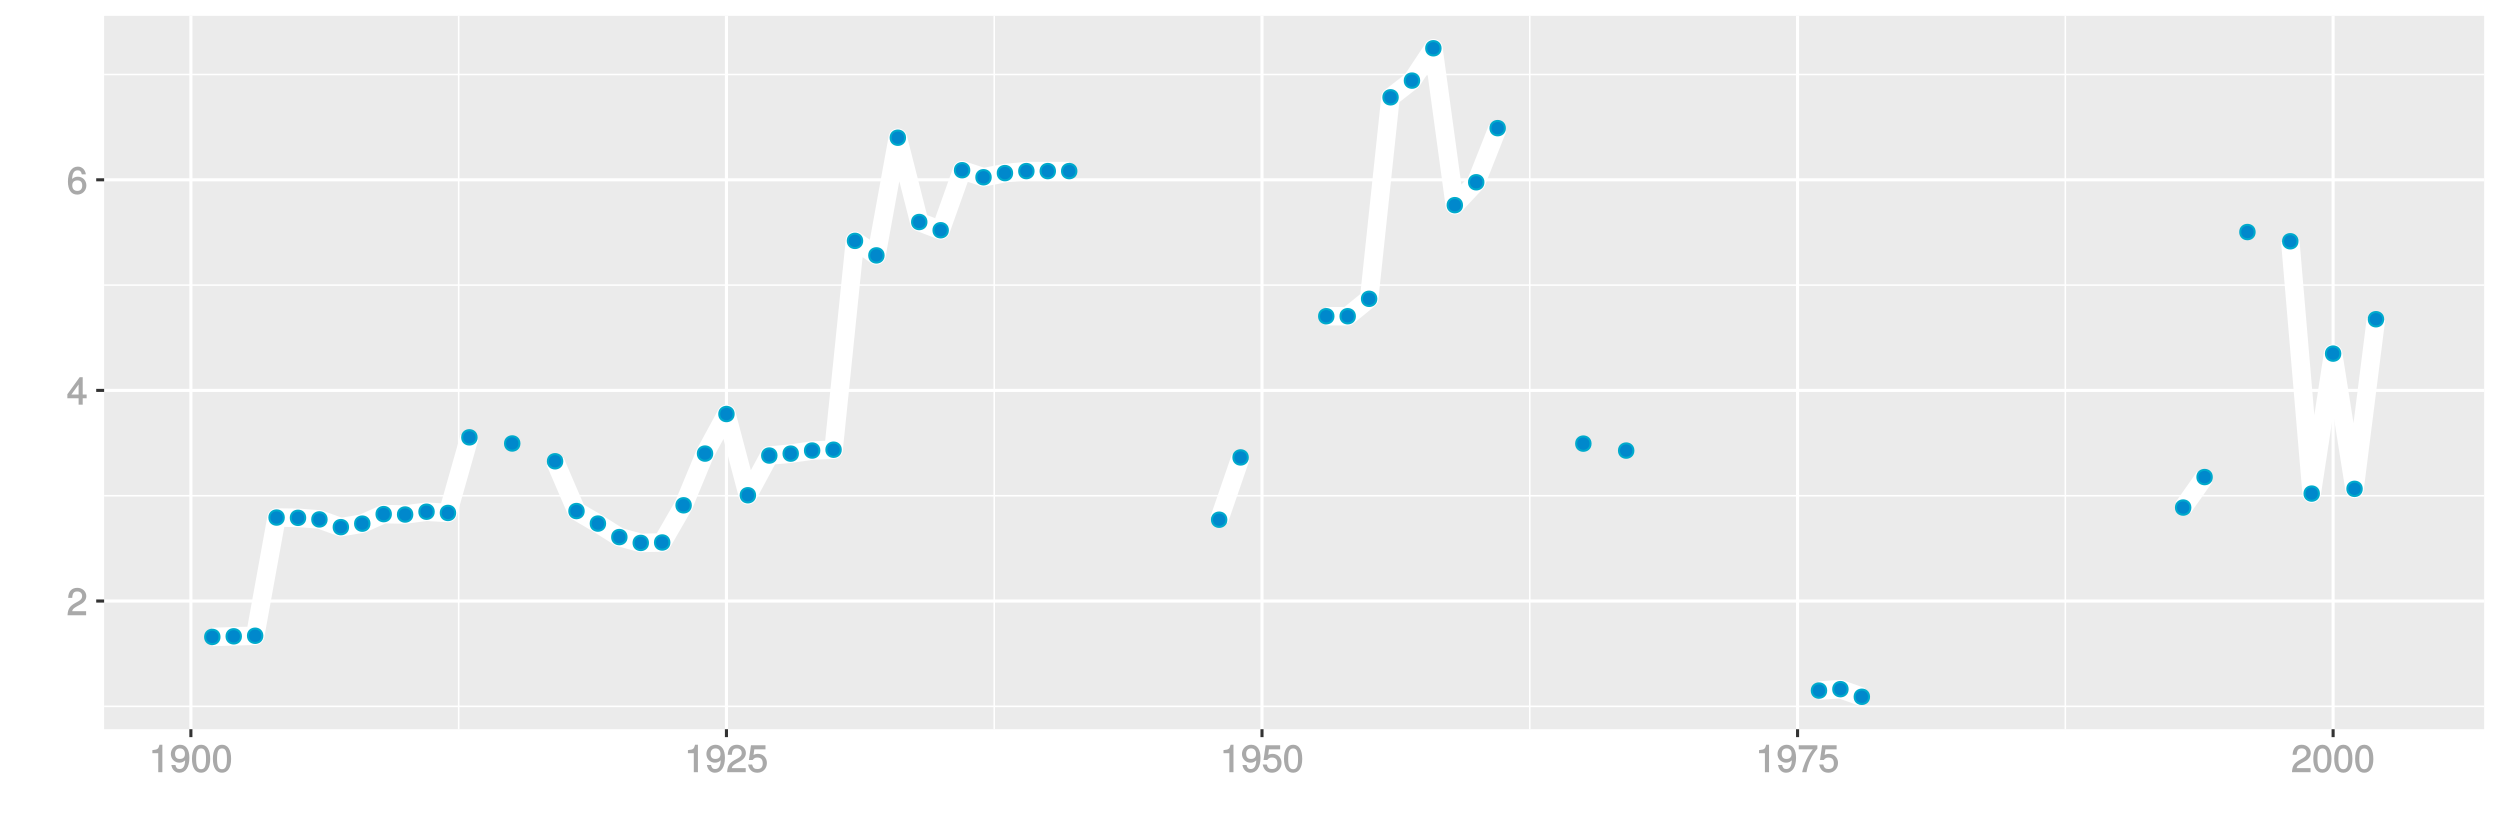 <?xml version="1.0" encoding="UTF-8"?>
<svg xmlns="http://www.w3.org/2000/svg" xmlns:xlink="http://www.w3.org/1999/xlink" width="864pt" height="288pt" viewBox="0 0 864 288" version="1.1">
<defs>
<g>
<symbol overflow="visible" id="glyph0-0">
<path style="stroke:none;" d=""/>
</symbol>
<symbol overflow="visible" id="glyph0-1">
<path style="stroke:none;" d="M 6.766 -6.641 C 6.766 -8.203 5.438 -9.484 3.688 -9.484 C 1.812 -9.484 0.578 -8.391 0.5 -6.016 L 1.906 -6.016 C 2.016 -7.703 2.516 -8.219 3.656 -8.219 C 4.688 -8.219 5.328 -7.609 5.328 -6.609 C 5.328 -5.891 4.938 -5.359 4.125 -4.891 L 2.922 -4.219 C 1 -3.125 0.406 -2.156 0.281 0 L 6.703 0 L 6.703 -1.406 L 1.891 -1.406 C 1.969 -2.016 2.359 -2.406 3.484 -3.062 L 4.781 -3.766 C 6.078 -4.453 6.766 -5.516 6.766 -6.641 Z M 6.766 -6.641 "/>
</symbol>
<symbol overflow="visible" id="glyph0-2">
<path style="stroke:none;" d="M 6.891 -2.344 L 6.891 -3.516 L 5.531 -3.516 L 5.531 -9.484 L 4.469 -9.484 L 0.219 -3.594 L 0.219 -2.203 L 4.109 -2.203 L 4.109 0 L 5.531 0 L 5.531 -2.203 L 6.891 -2.203 Z M 4.25 -3.516 L 1.625 -3.516 L 4.344 -7.312 L 4.109 -7.391 L 4.109 -3.516 Z M 4.25 -3.516 "/>
</symbol>
<symbol overflow="visible" id="glyph0-3">
<path style="stroke:none;" d="M 6.797 -2.984 C 6.797 -4.703 5.5 -6 3.844 -6 C 2.938 -6 2.125 -5.609 1.625 -4.922 L 1.859 -4.844 C 1.875 -7.078 2.469 -8.203 3.781 -8.203 C 4.594 -8.203 5 -7.828 5.219 -6.812 L 6.625 -6.812 C 6.391 -8.453 5.266 -9.484 3.859 -9.484 C 1.719 -9.484 0.422 -7.547 0.422 -4.328 C 0.422 -1.453 1.547 0.188 3.656 0.188 C 5.406 0.188 6.797 -1.188 6.797 -2.984 Z M 5.359 -2.906 C 5.359 -1.734 4.719 -1.094 3.672 -1.094 C 2.594 -1.094 1.922 -1.781 1.922 -2.969 C 1.922 -4.109 2.578 -4.719 3.703 -4.719 C 4.812 -4.719 5.359 -4.141 5.359 -2.906 Z M 5.359 -2.906 "/>
</symbol>
<symbol overflow="visible" id="glyph0-4">
<path style="stroke:none;" d="M 4.641 -0.125 L 4.641 -9.484 L 3.656 -9.484 C 3.219 -7.938 3.094 -7.875 1.188 -7.625 L 1.188 -6.562 L 3.219 -6.562 L 3.219 0 L 4.641 0 Z M 4.641 -0.125 "/>
</symbol>
<symbol overflow="visible" id="glyph0-5">
<path style="stroke:none;" d="M 6.75 -4.953 C 6.75 -7.844 5.609 -9.484 3.516 -9.484 C 1.75 -9.484 0.344 -8.094 0.344 -6.297 C 0.344 -4.578 1.656 -3.281 3.328 -3.281 C 4.203 -3.281 4.922 -3.641 5.531 -4.359 L 5.297 -4.453 C 5.281 -2.203 4.688 -1.094 3.375 -1.094 C 2.578 -1.094 2.141 -1.453 1.938 -2.484 L 0.516 -2.484 C 0.766 -0.828 1.891 0.188 3.297 0.188 C 5.453 0.188 6.75 -1.766 6.75 -4.953 Z M 5.219 -6.312 C 5.219 -5.188 4.578 -4.578 3.453 -4.578 C 2.359 -4.578 1.797 -5.141 1.797 -6.391 C 1.797 -7.547 2.438 -8.219 3.5 -8.219 C 4.562 -8.219 5.219 -7.516 5.219 -6.312 Z M 5.219 -6.312 "/>
</symbol>
<symbol overflow="visible" id="glyph0-6">
<path style="stroke:none;" d="M 6.719 -4.562 C 6.719 -7.766 5.578 -9.484 3.578 -9.484 C 1.594 -9.484 0.422 -7.734 0.422 -4.641 C 0.422 -1.531 1.594 0.188 3.578 0.188 C 5.531 0.188 6.719 -1.531 6.719 -4.562 Z M 5.281 -4.672 C 5.281 -2.047 4.828 -1.031 3.547 -1.031 C 2.344 -1.031 1.859 -2.109 1.859 -4.625 C 1.859 -7.156 2.344 -8.203 3.578 -8.203 C 4.812 -8.203 5.281 -7.141 5.281 -4.672 Z M 5.281 -4.672 "/>
</symbol>
<symbol overflow="visible" id="glyph0-7">
<path style="stroke:none;" d="M 6.797 -3.188 C 6.797 -5 5.453 -6.344 3.688 -6.344 C 3.047 -6.344 2.422 -6.125 2.172 -5.938 L 2.453 -7.891 L 6.312 -7.891 L 6.312 -9.297 L 1.297 -9.297 L 0.578 -4.203 L 1.844 -4.203 C 2.422 -4.875 2.766 -5.062 3.484 -5.062 C 4.719 -5.062 5.359 -4.391 5.359 -3.031 C 5.359 -1.703 4.734 -1.094 3.484 -1.094 C 2.484 -1.094 2 -1.453 1.688 -2.641 L 0.281 -2.641 C 0.688 -0.656 1.875 0.188 3.516 0.188 C 5.375 0.188 6.797 -1.234 6.797 -3.188 Z M 6.797 -3.188 "/>
</symbol>
<symbol overflow="visible" id="glyph0-8">
<path style="stroke:none;" d="M 6.891 -8.188 L 6.891 -9.297 L 0.453 -9.297 L 0.453 -7.891 L 5.297 -7.891 C 3.641 -5.797 2.297 -3.016 1.625 0 L 3.125 0 C 3.656 -3.109 4.906 -5.797 6.891 -8.141 Z M 6.891 -8.188 "/>
</symbol>
</g>
<clipPath id="clip1">
  <path d="M 35.984 5.48 L 859 5.48 L 859 253 L 35.984 253 Z M 35.984 5.48 "/>
</clipPath>
<clipPath id="clip2">
  <path d="M 35.984 243 L 859 243 L 859 245 L 35.984 245 Z M 35.984 243 "/>
</clipPath>
<clipPath id="clip3">
  <path d="M 35.984 171 L 859 171 L 859 172 L 35.984 172 Z M 35.984 171 "/>
</clipPath>
<clipPath id="clip4">
  <path d="M 35.984 98 L 859 98 L 859 99 L 35.984 99 Z M 35.984 98 "/>
</clipPath>
<clipPath id="clip5">
  <path d="M 35.984 25 L 859 25 L 859 27 L 35.984 27 Z M 35.984 25 "/>
</clipPath>
<clipPath id="clip6">
  <path d="M 158 5.48 L 159 5.48 L 159 253 L 158 253 Z M 158 5.48 "/>
</clipPath>
<clipPath id="clip7">
  <path d="M 343 5.48 L 344 5.48 L 344 253 L 343 253 Z M 343 5.48 "/>
</clipPath>
<clipPath id="clip8">
  <path d="M 528 5.48 L 529 5.48 L 529 253 L 528 253 Z M 528 5.48 "/>
</clipPath>
<clipPath id="clip9">
  <path d="M 713 5.48 L 715 5.48 L 715 253 L 713 253 Z M 713 5.48 "/>
</clipPath>
<clipPath id="clip10">
  <path d="M 35.984 207 L 859.52 207 L 859.52 209 L 35.984 209 Z M 35.984 207 "/>
</clipPath>
<clipPath id="clip11">
  <path d="M 35.984 134 L 859.52 134 L 859.52 136 L 35.984 136 Z M 35.984 134 "/>
</clipPath>
<clipPath id="clip12">
  <path d="M 35.984 61 L 859.52 61 L 859.52 63 L 35.984 63 Z M 35.984 61 "/>
</clipPath>
<clipPath id="clip13">
  <path d="M 65 5.48 L 67 5.48 L 67 253 L 65 253 Z M 65 5.48 "/>
</clipPath>
<clipPath id="clip14">
  <path d="M 250 5.48 L 252 5.48 L 252 253 L 250 253 Z M 250 5.48 "/>
</clipPath>
<clipPath id="clip15">
  <path d="M 435 5.48 L 437 5.48 L 437 253 L 435 253 Z M 435 5.48 "/>
</clipPath>
<clipPath id="clip16">
  <path d="M 620 5.48 L 622 5.48 L 622 253 L 620 253 Z M 620 5.48 "/>
</clipPath>
<clipPath id="clip17">
  <path d="M 805 5.48 L 807 5.48 L 807 253 L 805 253 Z M 805 5.48 "/>
</clipPath>
</defs>
<g id="surface5186">
<rect x="0" y="0" width="864" height="288" style="fill:rgb(100%,100%,100%);fill-opacity:1;stroke:none;"/>
<rect x="0" y="0" width="864" height="288" style="fill:rgb(100%,100%,100%);fill-opacity:1;stroke:none;"/>
<path style="fill:none;stroke-width:1.067;stroke-linecap:round;stroke-linejoin:round;stroke:rgb(100%,100%,100%);stroke-opacity:1;stroke-miterlimit:10;" d="M 0 288 L 864 288 L 864 0 L 0 0 Z M 0 288 "/>
<g clip-path="url(#clip1)" clip-rule="nonzero">
<path style=" stroke:none;fill-rule:nonzero;fill:rgb(92.157%,92.157%,92.157%);fill-opacity:1;" d="M 35.984 252.016 L 858.52 252.016 L 858.52 5.48 L 35.984 5.48 Z M 35.984 252.016 "/>
</g>
<g clip-path="url(#clip2)" clip-rule="nonzero">
<path style="fill:none;stroke-width:0.533;stroke-linecap:butt;stroke-linejoin:round;stroke:rgb(100%,100%,100%);stroke-opacity:1;stroke-miterlimit:10;" d="M 35.984 244.109 L 858.52 244.109 "/>
</g>
<g clip-path="url(#clip3)" clip-rule="nonzero">
<path style="fill:none;stroke-width:0.533;stroke-linecap:butt;stroke-linejoin:round;stroke:rgb(100%,100%,100%);stroke-opacity:1;stroke-miterlimit:10;" d="M 35.984 171.324 L 858.52 171.324 "/>
</g>
<g clip-path="url(#clip4)" clip-rule="nonzero">
<path style="fill:none;stroke-width:0.533;stroke-linecap:butt;stroke-linejoin:round;stroke:rgb(100%,100%,100%);stroke-opacity:1;stroke-miterlimit:10;" d="M 35.984 98.535 L 858.52 98.535 "/>
</g>
<g clip-path="url(#clip5)" clip-rule="nonzero">
<path style="fill:none;stroke-width:0.533;stroke-linecap:butt;stroke-linejoin:round;stroke:rgb(100%,100%,100%);stroke-opacity:1;stroke-miterlimit:10;" d="M 35.984 25.75 L 858.52 25.75 "/>
</g>
<g clip-path="url(#clip6)" clip-rule="nonzero">
<path style="fill:none;stroke-width:0.533;stroke-linecap:butt;stroke-linejoin:round;stroke:rgb(100%,100%,100%);stroke-opacity:1;stroke-miterlimit:10;" d="M 158.516 252.016 L 158.516 5.48 "/>
</g>
<g clip-path="url(#clip7)" clip-rule="nonzero">
<path style="fill:none;stroke-width:0.533;stroke-linecap:butt;stroke-linejoin:round;stroke:rgb(100%,100%,100%);stroke-opacity:1;stroke-miterlimit:10;" d="M 343.605 252.016 L 343.605 5.48 "/>
</g>
<g clip-path="url(#clip8)" clip-rule="nonzero">
<path style="fill:none;stroke-width:0.533;stroke-linecap:butt;stroke-linejoin:round;stroke:rgb(100%,100%,100%);stroke-opacity:1;stroke-miterlimit:10;" d="M 528.691 252.016 L 528.691 5.48 "/>
</g>
<g clip-path="url(#clip9)" clip-rule="nonzero">
<path style="fill:none;stroke-width:0.533;stroke-linecap:butt;stroke-linejoin:round;stroke:rgb(100%,100%,100%);stroke-opacity:1;stroke-miterlimit:10;" d="M 713.781 252.016 L 713.781 5.48 "/>
</g>
<g clip-path="url(#clip10)" clip-rule="nonzero">
<path style="fill:none;stroke-width:1.067;stroke-linecap:butt;stroke-linejoin:round;stroke:rgb(100%,100%,100%);stroke-opacity:1;stroke-miterlimit:10;" d="M 35.984 207.715 L 858.52 207.715 "/>
</g>
<g clip-path="url(#clip11)" clip-rule="nonzero">
<path style="fill:none;stroke-width:1.067;stroke-linecap:butt;stroke-linejoin:round;stroke:rgb(100%,100%,100%);stroke-opacity:1;stroke-miterlimit:10;" d="M 35.984 134.93 L 858.52 134.93 "/>
</g>
<g clip-path="url(#clip12)" clip-rule="nonzero">
<path style="fill:none;stroke-width:1.067;stroke-linecap:butt;stroke-linejoin:round;stroke:rgb(100%,100%,100%);stroke-opacity:1;stroke-miterlimit:10;" d="M 35.984 62.145 L 858.52 62.145 "/>
</g>
<g clip-path="url(#clip13)" clip-rule="nonzero">
<path style="fill:none;stroke-width:1.067;stroke-linecap:butt;stroke-linejoin:round;stroke:rgb(100%,100%,100%);stroke-opacity:1;stroke-miterlimit:10;" d="M 65.969 252.016 L 65.969 5.48 "/>
</g>
<g clip-path="url(#clip14)" clip-rule="nonzero">
<path style="fill:none;stroke-width:1.067;stroke-linecap:butt;stroke-linejoin:round;stroke:rgb(100%,100%,100%);stroke-opacity:1;stroke-miterlimit:10;" d="M 251.059 252.016 L 251.059 5.48 "/>
</g>
<g clip-path="url(#clip15)" clip-rule="nonzero">
<path style="fill:none;stroke-width:1.067;stroke-linecap:butt;stroke-linejoin:round;stroke:rgb(100%,100%,100%);stroke-opacity:1;stroke-miterlimit:10;" d="M 436.148 252.016 L 436.148 5.48 "/>
</g>
<g clip-path="url(#clip16)" clip-rule="nonzero">
<path style="fill:none;stroke-width:1.067;stroke-linecap:butt;stroke-linejoin:round;stroke:rgb(100%,100%,100%);stroke-opacity:1;stroke-miterlimit:10;" d="M 621.238 252.016 L 621.238 5.48 "/>
</g>
<g clip-path="url(#clip17)" clip-rule="nonzero">
<path style="fill:none;stroke-width:1.067;stroke-linecap:butt;stroke-linejoin:round;stroke:rgb(100%,100%,100%);stroke-opacity:1;stroke-miterlimit:10;" d="M 806.324 252.016 L 806.324 5.48 "/>
</g>
<path style="fill:none;stroke-width:6.402;stroke-linecap:butt;stroke-linejoin:round;stroke:rgb(100%,100%,100%);stroke-opacity:1;stroke-miterlimit:1;" d="M 73.375 220.121 L 80.777 219.914 L 88.18 219.719 L 95.586 178.867 L 102.988 178.961 L 110.391 179.508 L 117.797 182.184 L 125.199 180.973 L 132.602 177.676 L 140.008 177.816 L 147.41 176.852 L 154.812 177.277 L 162.219 151.148 "/>
<path style="fill:none;stroke-width:6.402;stroke-linecap:butt;stroke-linejoin:round;stroke:rgb(100%,100%,100%);stroke-opacity:1;stroke-miterlimit:1;" d="M 191.832 159.418 L 199.234 176.621 L 206.637 180.953 L 214.043 185.621 L 221.445 187.633 L 228.848 187.484 L 236.254 174.633 L 243.656 156.758 L 251.059 143.082 L 258.465 171.16 L 265.867 157.438 L 273.27 156.777 L 280.672 155.707 L 288.078 155.422 L 295.48 83.242 L 302.883 88.262 L 310.289 47.598 L 317.691 76.73 L 325.094 79.574 L 332.5 58.828 L 339.902 61.258 L 347.305 59.832 L 354.711 59.133 L 369.516 59.133 "/>
<path style="fill:none;stroke-width:6.402;stroke-linecap:butt;stroke-linejoin:round;stroke:rgb(100%,100%,100%);stroke-opacity:1;stroke-miterlimit:1;" d="M 421.34 179.613 L 428.746 158.09 "/>
<path style="fill:none;stroke-width:6.402;stroke-linecap:butt;stroke-linejoin:round;stroke:rgb(100%,100%,100%);stroke-opacity:1;stroke-miterlimit:1;" d="M 458.359 109.289 L 465.762 109.289 L 473.164 103.273 L 480.57 33.629 L 487.973 27.859 L 495.375 16.688 L 502.781 70.906 L 510.184 62.992 L 517.586 44.289 "/>
<path style="fill:none;stroke-width:6.402;stroke-linecap:butt;stroke-linejoin:round;stroke:rgb(100%,100%,100%);stroke-opacity:1;stroke-miterlimit:1;" d="M 628.641 238.664 L 636.043 238.176 L 643.449 240.809 "/>
<path style="fill:none;stroke-width:6.402;stroke-linecap:butt;stroke-linejoin:round;stroke:rgb(100%,100%,100%);stroke-opacity:1;stroke-miterlimit:1;" d="M 754.5 175.41 L 761.902 164.875 "/>
<path style="fill:none;stroke-width:6.402;stroke-linecap:butt;stroke-linejoin:round;stroke:rgb(100%,100%,100%);stroke-opacity:1;stroke-miterlimit:1;" d="M 791.52 83.387 L 798.922 170.586 L 806.324 122.211 L 813.73 168.949 L 821.133 110.332 "/>
<path style="fill-rule:nonzero;fill:rgb(0%,53.333%,80%);fill-opacity:1;stroke-width:0.709;stroke-linecap:round;stroke-linejoin:round;stroke:rgb(0%,66.667%,80%);stroke-opacity:1;stroke-miterlimit:10;" d="M 75.863 220.121 C 75.863 223.438 70.887 223.438 70.887 220.121 C 70.887 216.801 75.863 216.801 75.863 220.121 "/>
<path style="fill-rule:nonzero;fill:rgb(0%,53.333%,80%);fill-opacity:1;stroke-width:0.709;stroke-linecap:round;stroke-linejoin:round;stroke:rgb(0%,66.667%,80%);stroke-opacity:1;stroke-miterlimit:10;" d="M 83.266 219.914 C 83.266 223.23 78.289 223.23 78.289 219.914 C 78.289 216.594 83.266 216.594 83.266 219.914 "/>
<path style="fill-rule:nonzero;fill:rgb(0%,53.333%,80%);fill-opacity:1;stroke-width:0.709;stroke-linecap:round;stroke-linejoin:round;stroke:rgb(0%,66.667%,80%);stroke-opacity:1;stroke-miterlimit:10;" d="M 90.668 219.719 C 90.668 223.035 85.691 223.035 85.691 219.719 C 85.691 216.398 90.668 216.398 90.668 219.719 "/>
<path style="fill-rule:nonzero;fill:rgb(0%,53.333%,80%);fill-opacity:1;stroke-width:0.709;stroke-linecap:round;stroke-linejoin:round;stroke:rgb(0%,66.667%,80%);stroke-opacity:1;stroke-miterlimit:10;" d="M 98.074 178.867 C 98.074 182.184 93.098 182.184 93.098 178.867 C 93.098 175.551 98.074 175.551 98.074 178.867 "/>
<path style="fill-rule:nonzero;fill:rgb(0%,53.333%,80%);fill-opacity:1;stroke-width:0.709;stroke-linecap:round;stroke-linejoin:round;stroke:rgb(0%,66.667%,80%);stroke-opacity:1;stroke-miterlimit:10;" d="M 105.477 178.961 C 105.477 182.277 100.5 182.277 100.5 178.961 C 100.5 175.645 105.477 175.645 105.477 178.961 "/>
<path style="fill-rule:nonzero;fill:rgb(0%,53.333%,80%);fill-opacity:1;stroke-width:0.709;stroke-linecap:round;stroke-linejoin:round;stroke:rgb(0%,66.667%,80%);stroke-opacity:1;stroke-miterlimit:10;" d="M 112.879 179.508 C 112.879 182.828 107.902 182.828 107.902 179.508 C 107.902 176.191 112.879 176.191 112.879 179.508 "/>
<path style="fill-rule:nonzero;fill:rgb(0%,53.333%,80%);fill-opacity:1;stroke-width:0.709;stroke-linecap:round;stroke-linejoin:round;stroke:rgb(0%,66.667%,80%);stroke-opacity:1;stroke-miterlimit:10;" d="M 120.285 182.184 C 120.285 185.5 115.309 185.5 115.309 182.184 C 115.309 178.863 120.285 178.863 120.285 182.184 "/>
<path style="fill-rule:nonzero;fill:rgb(0%,53.333%,80%);fill-opacity:1;stroke-width:0.709;stroke-linecap:round;stroke-linejoin:round;stroke:rgb(0%,66.667%,80%);stroke-opacity:1;stroke-miterlimit:10;" d="M 127.688 180.973 C 127.688 184.293 122.711 184.293 122.711 180.973 C 122.711 177.656 127.688 177.656 127.688 180.973 "/>
<path style="fill-rule:nonzero;fill:rgb(0%,53.333%,80%);fill-opacity:1;stroke-width:0.709;stroke-linecap:round;stroke-linejoin:round;stroke:rgb(0%,66.667%,80%);stroke-opacity:1;stroke-miterlimit:10;" d="M 135.09 177.676 C 135.09 180.992 130.113 180.992 130.113 177.676 C 130.113 174.359 135.09 174.359 135.09 177.676 "/>
<path style="fill-rule:nonzero;fill:rgb(0%,53.333%,80%);fill-opacity:1;stroke-width:0.709;stroke-linecap:round;stroke-linejoin:round;stroke:rgb(0%,66.667%,80%);stroke-opacity:1;stroke-miterlimit:10;" d="M 142.496 177.816 C 142.496 181.133 137.52 181.133 137.52 177.816 C 137.52 174.5 142.496 174.5 142.496 177.816 "/>
<path style="fill-rule:nonzero;fill:rgb(0%,53.333%,80%);fill-opacity:1;stroke-width:0.709;stroke-linecap:round;stroke-linejoin:round;stroke:rgb(0%,66.667%,80%);stroke-opacity:1;stroke-miterlimit:10;" d="M 149.898 176.852 C 149.898 180.168 144.922 180.168 144.922 176.852 C 144.922 173.531 149.898 173.531 149.898 176.852 "/>
<path style="fill-rule:nonzero;fill:rgb(0%,53.333%,80%);fill-opacity:1;stroke-width:0.709;stroke-linecap:round;stroke-linejoin:round;stroke:rgb(0%,66.667%,80%);stroke-opacity:1;stroke-miterlimit:10;" d="M 157.301 177.277 C 157.301 180.594 152.324 180.594 152.324 177.277 C 152.324 173.961 157.301 173.961 157.301 177.277 "/>
<path style="fill-rule:nonzero;fill:rgb(0%,53.333%,80%);fill-opacity:1;stroke-width:0.709;stroke-linecap:round;stroke-linejoin:round;stroke:rgb(0%,66.667%,80%);stroke-opacity:1;stroke-miterlimit:10;" d="M 164.707 151.148 C 164.707 154.465 159.73 154.465 159.73 151.148 C 159.73 147.832 164.707 147.832 164.707 151.148 "/>
<path style="fill-rule:nonzero;fill:rgb(0%,53.333%,80%);fill-opacity:1;stroke-width:0.709;stroke-linecap:round;stroke-linejoin:round;stroke:rgb(0%,66.667%,80%);stroke-opacity:1;stroke-miterlimit:10;" d="M 179.512 153.266 C 179.512 156.586 174.535 156.586 174.535 153.266 C 174.535 149.949 179.512 149.949 179.512 153.266 "/>
<path style="fill-rule:nonzero;fill:rgb(0%,53.333%,80%);fill-opacity:1;stroke-width:0.709;stroke-linecap:round;stroke-linejoin:round;stroke:rgb(0%,66.667%,80%);stroke-opacity:1;stroke-miterlimit:10;" d="M 194.32 159.418 C 194.32 162.738 189.344 162.738 189.344 159.418 C 189.344 156.102 194.32 156.102 194.32 159.418 "/>
<path style="fill-rule:nonzero;fill:rgb(0%,53.333%,80%);fill-opacity:1;stroke-width:0.709;stroke-linecap:round;stroke-linejoin:round;stroke:rgb(0%,66.667%,80%);stroke-opacity:1;stroke-miterlimit:10;" d="M 201.723 176.621 C 201.723 179.938 196.746 179.938 196.746 176.621 C 196.746 173.305 201.723 173.305 201.723 176.621 "/>
<path style="fill-rule:nonzero;fill:rgb(0%,53.333%,80%);fill-opacity:1;stroke-width:0.709;stroke-linecap:round;stroke-linejoin:round;stroke:rgb(0%,66.667%,80%);stroke-opacity:1;stroke-miterlimit:10;" d="M 209.125 180.953 C 209.125 184.27 204.148 184.27 204.148 180.953 C 204.148 177.633 209.125 177.633 209.125 180.953 "/>
<path style="fill-rule:nonzero;fill:rgb(0%,53.333%,80%);fill-opacity:1;stroke-width:0.709;stroke-linecap:round;stroke-linejoin:round;stroke:rgb(0%,66.667%,80%);stroke-opacity:1;stroke-miterlimit:10;" d="M 216.531 185.621 C 216.531 188.938 211.555 188.938 211.555 185.621 C 211.555 182.301 216.531 182.301 216.531 185.621 "/>
<path style="fill-rule:nonzero;fill:rgb(0%,53.333%,80%);fill-opacity:1;stroke-width:0.709;stroke-linecap:round;stroke-linejoin:round;stroke:rgb(0%,66.667%,80%);stroke-opacity:1;stroke-miterlimit:10;" d="M 223.934 187.633 C 223.934 190.953 218.957 190.953 218.957 187.633 C 218.957 184.316 223.934 184.316 223.934 187.633 "/>
<path style="fill-rule:nonzero;fill:rgb(0%,53.333%,80%);fill-opacity:1;stroke-width:0.709;stroke-linecap:round;stroke-linejoin:round;stroke:rgb(0%,66.667%,80%);stroke-opacity:1;stroke-miterlimit:10;" d="M 231.336 187.484 C 231.336 190.805 226.359 190.805 226.359 187.484 C 226.359 184.168 231.336 184.168 231.336 187.484 "/>
<path style="fill-rule:nonzero;fill:rgb(0%,53.333%,80%);fill-opacity:1;stroke-width:0.709;stroke-linecap:round;stroke-linejoin:round;stroke:rgb(0%,66.667%,80%);stroke-opacity:1;stroke-miterlimit:10;" d="M 238.742 174.633 C 238.742 177.949 233.766 177.949 233.766 174.633 C 233.766 171.316 238.742 171.316 238.742 174.633 "/>
<path style="fill-rule:nonzero;fill:rgb(0%,53.333%,80%);fill-opacity:1;stroke-width:0.709;stroke-linecap:round;stroke-linejoin:round;stroke:rgb(0%,66.667%,80%);stroke-opacity:1;stroke-miterlimit:10;" d="M 246.145 156.758 C 246.145 160.078 241.168 160.078 241.168 156.758 C 241.168 153.441 246.145 153.441 246.145 156.758 "/>
<path style="fill-rule:nonzero;fill:rgb(0%,53.333%,80%);fill-opacity:1;stroke-width:0.709;stroke-linecap:round;stroke-linejoin:round;stroke:rgb(0%,66.667%,80%);stroke-opacity:1;stroke-miterlimit:10;" d="M 253.547 143.082 C 253.547 146.402 248.57 146.402 248.57 143.082 C 248.57 139.766 253.547 139.766 253.547 143.082 "/>
<path style="fill-rule:nonzero;fill:rgb(0%,53.333%,80%);fill-opacity:1;stroke-width:0.709;stroke-linecap:round;stroke-linejoin:round;stroke:rgb(0%,66.667%,80%);stroke-opacity:1;stroke-miterlimit:10;" d="M 260.953 171.16 C 260.953 174.48 255.977 174.48 255.977 171.16 C 255.977 167.844 260.953 167.844 260.953 171.16 "/>
<path style="fill-rule:nonzero;fill:rgb(0%,53.333%,80%);fill-opacity:1;stroke-width:0.709;stroke-linecap:round;stroke-linejoin:round;stroke:rgb(0%,66.667%,80%);stroke-opacity:1;stroke-miterlimit:10;" d="M 268.355 157.438 C 268.355 160.754 263.379 160.754 263.379 157.438 C 263.379 154.121 268.355 154.121 268.355 157.438 "/>
<path style="fill-rule:nonzero;fill:rgb(0%,53.333%,80%);fill-opacity:1;stroke-width:0.709;stroke-linecap:round;stroke-linejoin:round;stroke:rgb(0%,66.667%,80%);stroke-opacity:1;stroke-miterlimit:10;" d="M 275.758 156.777 C 275.758 160.094 270.781 160.094 270.781 156.777 C 270.781 153.457 275.758 153.457 275.758 156.777 "/>
<path style="fill-rule:nonzero;fill:rgb(0%,53.333%,80%);fill-opacity:1;stroke-width:0.709;stroke-linecap:round;stroke-linejoin:round;stroke:rgb(0%,66.667%,80%);stroke-opacity:1;stroke-miterlimit:10;" d="M 283.16 155.707 C 283.16 159.023 278.184 159.023 278.184 155.707 C 278.184 152.391 283.16 152.391 283.16 155.707 "/>
<path style="fill-rule:nonzero;fill:rgb(0%,53.333%,80%);fill-opacity:1;stroke-width:0.709;stroke-linecap:round;stroke-linejoin:round;stroke:rgb(0%,66.667%,80%);stroke-opacity:1;stroke-miterlimit:10;" d="M 290.566 155.422 C 290.566 158.738 285.59 158.738 285.59 155.422 C 285.59 152.102 290.566 152.102 290.566 155.422 "/>
<path style="fill-rule:nonzero;fill:rgb(0%,53.333%,80%);fill-opacity:1;stroke-width:0.709;stroke-linecap:round;stroke-linejoin:round;stroke:rgb(0%,66.667%,80%);stroke-opacity:1;stroke-miterlimit:10;" d="M 297.969 83.242 C 297.969 86.562 292.992 86.562 292.992 83.242 C 292.992 79.926 297.969 79.926 297.969 83.242 "/>
<path style="fill-rule:nonzero;fill:rgb(0%,53.333%,80%);fill-opacity:1;stroke-width:0.709;stroke-linecap:round;stroke-linejoin:round;stroke:rgb(0%,66.667%,80%);stroke-opacity:1;stroke-miterlimit:10;" d="M 305.371 88.262 C 305.371 91.582 300.395 91.582 300.395 88.262 C 300.395 84.945 305.371 84.945 305.371 88.262 "/>
<path style="fill-rule:nonzero;fill:rgb(0%,53.333%,80%);fill-opacity:1;stroke-width:0.709;stroke-linecap:round;stroke-linejoin:round;stroke:rgb(0%,66.667%,80%);stroke-opacity:1;stroke-miterlimit:10;" d="M 312.777 47.598 C 312.777 50.914 307.801 50.914 307.801 47.598 C 307.801 44.277 312.777 44.277 312.777 47.598 "/>
<path style="fill-rule:nonzero;fill:rgb(0%,53.333%,80%);fill-opacity:1;stroke-width:0.709;stroke-linecap:round;stroke-linejoin:round;stroke:rgb(0%,66.667%,80%);stroke-opacity:1;stroke-miterlimit:10;" d="M 320.18 76.73 C 320.18 80.047 315.203 80.047 315.203 76.73 C 315.203 73.41 320.18 73.41 320.18 76.73 "/>
<path style="fill-rule:nonzero;fill:rgb(0%,53.333%,80%);fill-opacity:1;stroke-width:0.709;stroke-linecap:round;stroke-linejoin:round;stroke:rgb(0%,66.667%,80%);stroke-opacity:1;stroke-miterlimit:10;" d="M 327.582 79.574 C 327.582 82.895 322.605 82.895 322.605 79.574 C 322.605 76.258 327.582 76.258 327.582 79.574 "/>
<path style="fill-rule:nonzero;fill:rgb(0%,53.333%,80%);fill-opacity:1;stroke-width:0.709;stroke-linecap:round;stroke-linejoin:round;stroke:rgb(0%,66.667%,80%);stroke-opacity:1;stroke-miterlimit:10;" d="M 334.988 58.828 C 334.988 62.145 330.012 62.145 330.012 58.828 C 330.012 55.512 334.988 55.512 334.988 58.828 "/>
<path style="fill-rule:nonzero;fill:rgb(0%,53.333%,80%);fill-opacity:1;stroke-width:0.709;stroke-linecap:round;stroke-linejoin:round;stroke:rgb(0%,66.667%,80%);stroke-opacity:1;stroke-miterlimit:10;" d="M 342.391 61.258 C 342.391 64.578 337.414 64.578 337.414 61.258 C 337.414 57.941 342.391 57.941 342.391 61.258 "/>
<path style="fill-rule:nonzero;fill:rgb(0%,53.333%,80%);fill-opacity:1;stroke-width:0.709;stroke-linecap:round;stroke-linejoin:round;stroke:rgb(0%,66.667%,80%);stroke-opacity:1;stroke-miterlimit:10;" d="M 349.793 59.832 C 349.793 63.148 344.816 63.148 344.816 59.832 C 344.816 56.512 349.793 56.512 349.793 59.832 "/>
<path style="fill-rule:nonzero;fill:rgb(0%,53.333%,80%);fill-opacity:1;stroke-width:0.709;stroke-linecap:round;stroke-linejoin:round;stroke:rgb(0%,66.667%,80%);stroke-opacity:1;stroke-miterlimit:10;" d="M 357.199 59.133 C 357.199 62.449 352.223 62.449 352.223 59.133 C 352.223 55.816 357.199 55.816 357.199 59.133 "/>
<path style="fill-rule:nonzero;fill:rgb(0%,53.333%,80%);fill-opacity:1;stroke-width:0.709;stroke-linecap:round;stroke-linejoin:round;stroke:rgb(0%,66.667%,80%);stroke-opacity:1;stroke-miterlimit:10;" d="M 364.602 59.133 C 364.602 62.449 359.625 62.449 359.625 59.133 C 359.625 55.816 364.602 55.816 364.602 59.133 "/>
<path style="fill-rule:nonzero;fill:rgb(0%,53.333%,80%);fill-opacity:1;stroke-width:0.709;stroke-linecap:round;stroke-linejoin:round;stroke:rgb(0%,66.667%,80%);stroke-opacity:1;stroke-miterlimit:10;" d="M 372.004 59.133 C 372.004 62.449 367.027 62.449 367.027 59.133 C 367.027 55.816 372.004 55.816 372.004 59.133 "/>
<path style="fill-rule:nonzero;fill:rgb(0%,53.333%,80%);fill-opacity:1;stroke-width:0.709;stroke-linecap:round;stroke-linejoin:round;stroke:rgb(0%,66.667%,80%);stroke-opacity:1;stroke-miterlimit:10;" d="M 423.828 179.613 C 423.828 182.93 418.852 182.93 418.852 179.613 C 418.852 176.297 423.828 176.297 423.828 179.613 "/>
<path style="fill-rule:nonzero;fill:rgb(0%,53.333%,80%);fill-opacity:1;stroke-width:0.709;stroke-linecap:round;stroke-linejoin:round;stroke:rgb(0%,66.667%,80%);stroke-opacity:1;stroke-miterlimit:10;" d="M 431.234 158.09 C 431.234 161.406 426.258 161.406 426.258 158.09 C 426.258 154.773 431.234 154.773 431.234 158.09 "/>
<path style="fill-rule:nonzero;fill:rgb(0%,53.333%,80%);fill-opacity:1;stroke-width:0.709;stroke-linecap:round;stroke-linejoin:round;stroke:rgb(0%,66.667%,80%);stroke-opacity:1;stroke-miterlimit:10;" d="M 460.848 109.289 C 460.848 112.605 455.871 112.605 455.871 109.289 C 455.871 105.973 460.848 105.973 460.848 109.289 "/>
<path style="fill-rule:nonzero;fill:rgb(0%,53.333%,80%);fill-opacity:1;stroke-width:0.709;stroke-linecap:round;stroke-linejoin:round;stroke:rgb(0%,66.667%,80%);stroke-opacity:1;stroke-miterlimit:10;" d="M 468.25 109.289 C 468.25 112.605 463.273 112.605 463.273 109.289 C 463.273 105.973 468.25 105.973 468.25 109.289 "/>
<path style="fill-rule:nonzero;fill:rgb(0%,53.333%,80%);fill-opacity:1;stroke-width:0.709;stroke-linecap:round;stroke-linejoin:round;stroke:rgb(0%,66.667%,80%);stroke-opacity:1;stroke-miterlimit:10;" d="M 475.652 103.273 C 475.652 106.59 470.676 106.59 470.676 103.273 C 470.676 99.953 475.652 99.953 475.652 103.273 "/>
<path style="fill-rule:nonzero;fill:rgb(0%,53.333%,80%);fill-opacity:1;stroke-width:0.709;stroke-linecap:round;stroke-linejoin:round;stroke:rgb(0%,66.667%,80%);stroke-opacity:1;stroke-miterlimit:10;" d="M 483.059 33.629 C 483.059 36.949 478.082 36.949 478.082 33.629 C 478.082 30.312 483.059 30.312 483.059 33.629 "/>
<path style="fill-rule:nonzero;fill:rgb(0%,53.333%,80%);fill-opacity:1;stroke-width:0.709;stroke-linecap:round;stroke-linejoin:round;stroke:rgb(0%,66.667%,80%);stroke-opacity:1;stroke-miterlimit:10;" d="M 490.461 27.859 C 490.461 31.18 485.484 31.18 485.484 27.859 C 485.484 24.543 490.461 24.543 490.461 27.859 "/>
<path style="fill-rule:nonzero;fill:rgb(0%,53.333%,80%);fill-opacity:1;stroke-width:0.709;stroke-linecap:round;stroke-linejoin:round;stroke:rgb(0%,66.667%,80%);stroke-opacity:1;stroke-miterlimit:10;" d="M 497.863 16.688 C 497.863 20.004 492.887 20.004 492.887 16.688 C 492.887 13.367 497.863 13.367 497.863 16.688 "/>
<path style="fill-rule:nonzero;fill:rgb(0%,53.333%,80%);fill-opacity:1;stroke-width:0.709;stroke-linecap:round;stroke-linejoin:round;stroke:rgb(0%,66.667%,80%);stroke-opacity:1;stroke-miterlimit:10;" d="M 505.27 70.906 C 505.27 74.223 500.293 74.223 500.293 70.906 C 500.293 67.59 505.27 67.59 505.27 70.906 "/>
<path style="fill-rule:nonzero;fill:rgb(0%,53.333%,80%);fill-opacity:1;stroke-width:0.709;stroke-linecap:round;stroke-linejoin:round;stroke:rgb(0%,66.667%,80%);stroke-opacity:1;stroke-miterlimit:10;" d="M 512.672 62.992 C 512.672 66.312 507.695 66.312 507.695 62.992 C 507.695 59.676 512.672 59.676 512.672 62.992 "/>
<path style="fill-rule:nonzero;fill:rgb(0%,53.333%,80%);fill-opacity:1;stroke-width:0.709;stroke-linecap:round;stroke-linejoin:round;stroke:rgb(0%,66.667%,80%);stroke-opacity:1;stroke-miterlimit:10;" d="M 520.074 44.289 C 520.074 47.605 515.098 47.605 515.098 44.289 C 515.098 40.969 520.074 40.969 520.074 44.289 "/>
<path style="fill-rule:nonzero;fill:rgb(0%,53.333%,80%);fill-opacity:1;stroke-width:0.709;stroke-linecap:round;stroke-linejoin:round;stroke:rgb(0%,66.667%,80%);stroke-opacity:1;stroke-miterlimit:10;" d="M 549.691 153.316 C 549.691 156.633 544.715 156.633 544.715 153.316 C 544.715 149.996 549.691 149.996 549.691 153.316 "/>
<path style="fill-rule:nonzero;fill:rgb(0%,53.333%,80%);fill-opacity:1;stroke-width:0.709;stroke-linecap:round;stroke-linejoin:round;stroke:rgb(0%,66.667%,80%);stroke-opacity:1;stroke-miterlimit:10;" d="M 564.496 155.723 C 564.496 159.039 559.52 159.039 559.52 155.723 C 559.52 152.406 564.496 152.406 564.496 155.723 "/>
<path style="fill-rule:nonzero;fill:rgb(0%,53.333%,80%);fill-opacity:1;stroke-width:0.709;stroke-linecap:round;stroke-linejoin:round;stroke:rgb(0%,66.667%,80%);stroke-opacity:1;stroke-miterlimit:10;" d="M 631.129 238.664 C 631.129 241.98 626.152 241.98 626.152 238.664 C 626.152 235.348 631.129 235.348 631.129 238.664 "/>
<path style="fill-rule:nonzero;fill:rgb(0%,53.333%,80%);fill-opacity:1;stroke-width:0.709;stroke-linecap:round;stroke-linejoin:round;stroke:rgb(0%,66.667%,80%);stroke-opacity:1;stroke-miterlimit:10;" d="M 638.531 238.176 C 638.531 241.492 633.555 241.492 633.555 238.176 C 633.555 234.855 638.531 234.855 638.531 238.176 "/>
<path style="fill-rule:nonzero;fill:rgb(0%,53.333%,80%);fill-opacity:1;stroke-width:0.709;stroke-linecap:round;stroke-linejoin:round;stroke:rgb(0%,66.667%,80%);stroke-opacity:1;stroke-miterlimit:10;" d="M 645.938 240.809 C 645.938 244.125 640.961 244.125 640.961 240.809 C 640.961 237.488 645.938 237.488 645.938 240.809 "/>
<path style="fill-rule:nonzero;fill:rgb(0%,53.333%,80%);fill-opacity:1;stroke-width:0.709;stroke-linecap:round;stroke-linejoin:round;stroke:rgb(0%,66.667%,80%);stroke-opacity:1;stroke-miterlimit:10;" d="M 756.988 175.41 C 756.988 178.73 752.012 178.73 752.012 175.41 C 752.012 172.094 756.988 172.094 756.988 175.41 "/>
<path style="fill-rule:nonzero;fill:rgb(0%,53.333%,80%);fill-opacity:1;stroke-width:0.709;stroke-linecap:round;stroke-linejoin:round;stroke:rgb(0%,66.667%,80%);stroke-opacity:1;stroke-miterlimit:10;" d="M 764.391 164.875 C 764.391 168.191 759.414 168.191 759.414 164.875 C 759.414 161.559 764.391 161.559 764.391 164.875 "/>
<path style="fill-rule:nonzero;fill:rgb(0%,53.333%,80%);fill-opacity:1;stroke-width:0.709;stroke-linecap:round;stroke-linejoin:round;stroke:rgb(0%,66.667%,80%);stroke-opacity:1;stroke-miterlimit:10;" d="M 779.199 80.195 C 779.199 83.512 774.223 83.512 774.223 80.195 C 774.223 76.879 779.199 76.879 779.199 80.195 "/>
<path style="fill-rule:nonzero;fill:rgb(0%,53.333%,80%);fill-opacity:1;stroke-width:0.709;stroke-linecap:round;stroke-linejoin:round;stroke:rgb(0%,66.667%,80%);stroke-opacity:1;stroke-miterlimit:10;" d="M 794.008 83.387 C 794.008 86.703 789.031 86.703 789.031 83.387 C 789.031 80.066 794.008 80.066 794.008 83.387 "/>
<path style="fill-rule:nonzero;fill:rgb(0%,53.333%,80%);fill-opacity:1;stroke-width:0.709;stroke-linecap:round;stroke-linejoin:round;stroke:rgb(0%,66.667%,80%);stroke-opacity:1;stroke-miterlimit:10;" d="M 801.41 170.586 C 801.41 173.902 796.434 173.902 796.434 170.586 C 796.434 167.27 801.41 167.27 801.41 170.586 "/>
<path style="fill-rule:nonzero;fill:rgb(0%,53.333%,80%);fill-opacity:1;stroke-width:0.709;stroke-linecap:round;stroke-linejoin:round;stroke:rgb(0%,66.667%,80%);stroke-opacity:1;stroke-miterlimit:10;" d="M 808.812 122.211 C 808.812 125.527 803.836 125.527 803.836 122.211 C 803.836 118.891 808.812 118.891 808.812 122.211 "/>
<path style="fill-rule:nonzero;fill:rgb(0%,53.333%,80%);fill-opacity:1;stroke-width:0.709;stroke-linecap:round;stroke-linejoin:round;stroke:rgb(0%,66.667%,80%);stroke-opacity:1;stroke-miterlimit:10;" d="M 816.219 168.949 C 816.219 172.266 811.242 172.266 811.242 168.949 C 811.242 165.629 816.219 165.629 816.219 168.949 "/>
<path style="fill-rule:nonzero;fill:rgb(0%,53.333%,80%);fill-opacity:1;stroke-width:0.709;stroke-linecap:round;stroke-linejoin:round;stroke:rgb(0%,66.667%,80%);stroke-opacity:1;stroke-miterlimit:10;" d="M 823.621 110.332 C 823.621 113.648 818.645 113.648 818.645 110.332 C 818.645 107.012 823.621 107.012 823.621 110.332 "/>
<g style="fill:rgb(66.275%,66.275%,66.275%);fill-opacity:1;">
  <use xlink:href="#glyph0-1" x="23.055" y="212.639"/>
</g>
<g style="fill:rgb(66.275%,66.275%,66.275%);fill-opacity:1;">
  <use xlink:href="#glyph0-2" x="23.055" y="139.854"/>
</g>
<g style="fill:rgb(66.275%,66.275%,66.275%);fill-opacity:1;">
  <use xlink:href="#glyph0-3" x="23.055" y="67.068"/>
</g>
<path style="fill:none;stroke-width:1.067;stroke-linecap:butt;stroke-linejoin:round;stroke:rgb(20%,20%,20%);stroke-opacity:1;stroke-miterlimit:10;" d="M 33.246 207.715 L 35.984 207.715 "/>
<path style="fill:none;stroke-width:1.067;stroke-linecap:butt;stroke-linejoin:round;stroke:rgb(20%,20%,20%);stroke-opacity:1;stroke-miterlimit:10;" d="M 33.246 134.93 L 35.984 134.93 "/>
<path style="fill:none;stroke-width:1.067;stroke-linecap:butt;stroke-linejoin:round;stroke:rgb(20%,20%,20%);stroke-opacity:1;stroke-miterlimit:10;" d="M 33.246 62.145 L 35.984 62.145 "/>
<path style="fill:none;stroke-width:1.067;stroke-linecap:butt;stroke-linejoin:round;stroke:rgb(20%,20%,20%);stroke-opacity:1;stroke-miterlimit:10;" d="M 65.969 254.754 L 65.969 252.016 "/>
<path style="fill:none;stroke-width:1.067;stroke-linecap:butt;stroke-linejoin:round;stroke:rgb(20%,20%,20%);stroke-opacity:1;stroke-miterlimit:10;" d="M 251.059 254.754 L 251.059 252.016 "/>
<path style="fill:none;stroke-width:1.067;stroke-linecap:butt;stroke-linejoin:round;stroke:rgb(20%,20%,20%);stroke-opacity:1;stroke-miterlimit:10;" d="M 436.148 254.754 L 436.148 252.016 "/>
<path style="fill:none;stroke-width:1.067;stroke-linecap:butt;stroke-linejoin:round;stroke:rgb(20%,20%,20%);stroke-opacity:1;stroke-miterlimit:10;" d="M 621.238 254.754 L 621.238 252.016 "/>
<path style="fill:none;stroke-width:1.067;stroke-linecap:butt;stroke-linejoin:round;stroke:rgb(20%,20%,20%);stroke-opacity:1;stroke-miterlimit:10;" d="M 806.324 254.754 L 806.324 252.016 "/>
<g style="fill:rgb(66.275%,66.275%,66.275%);fill-opacity:1;">
  <use xlink:href="#glyph0-4" x="51.469" y="266.869"/>
  <use xlink:href="#glyph0-5" x="58.696" y="266.869"/>
  <use xlink:href="#glyph0-6" x="65.924" y="266.869"/>
  <use xlink:href="#glyph0-6" x="73.151" y="266.869"/>
</g>
<g style="fill:rgb(66.275%,66.275%,66.275%);fill-opacity:1;">
  <use xlink:href="#glyph0-4" x="236.559" y="266.869"/>
  <use xlink:href="#glyph0-5" x="243.786" y="266.869"/>
  <use xlink:href="#glyph0-1" x="251.014" y="266.869"/>
  <use xlink:href="#glyph0-7" x="258.241" y="266.869"/>
</g>
<g style="fill:rgb(66.275%,66.275%,66.275%);fill-opacity:1;">
  <use xlink:href="#glyph0-4" x="421.648" y="266.869"/>
  <use xlink:href="#glyph0-5" x="428.876" y="266.869"/>
  <use xlink:href="#glyph0-7" x="436.104" y="266.869"/>
  <use xlink:href="#glyph0-6" x="443.331" y="266.869"/>
</g>
<g style="fill:rgb(66.275%,66.275%,66.275%);fill-opacity:1;">
  <use xlink:href="#glyph0-4" x="606.738" y="266.869"/>
  <use xlink:href="#glyph0-5" x="613.966" y="266.869"/>
  <use xlink:href="#glyph0-8" x="621.193" y="266.869"/>
  <use xlink:href="#glyph0-7" x="628.421" y="266.869"/>
</g>
<g style="fill:rgb(66.275%,66.275%,66.275%);fill-opacity:1;">
  <use xlink:href="#glyph0-1" x="791.824" y="266.869"/>
  <use xlink:href="#glyph0-6" x="799.052" y="266.869"/>
  <use xlink:href="#glyph0-6" x="806.279" y="266.869"/>
  <use xlink:href="#glyph0-6" x="813.507" y="266.869"/>
</g>
</g>
</svg>

